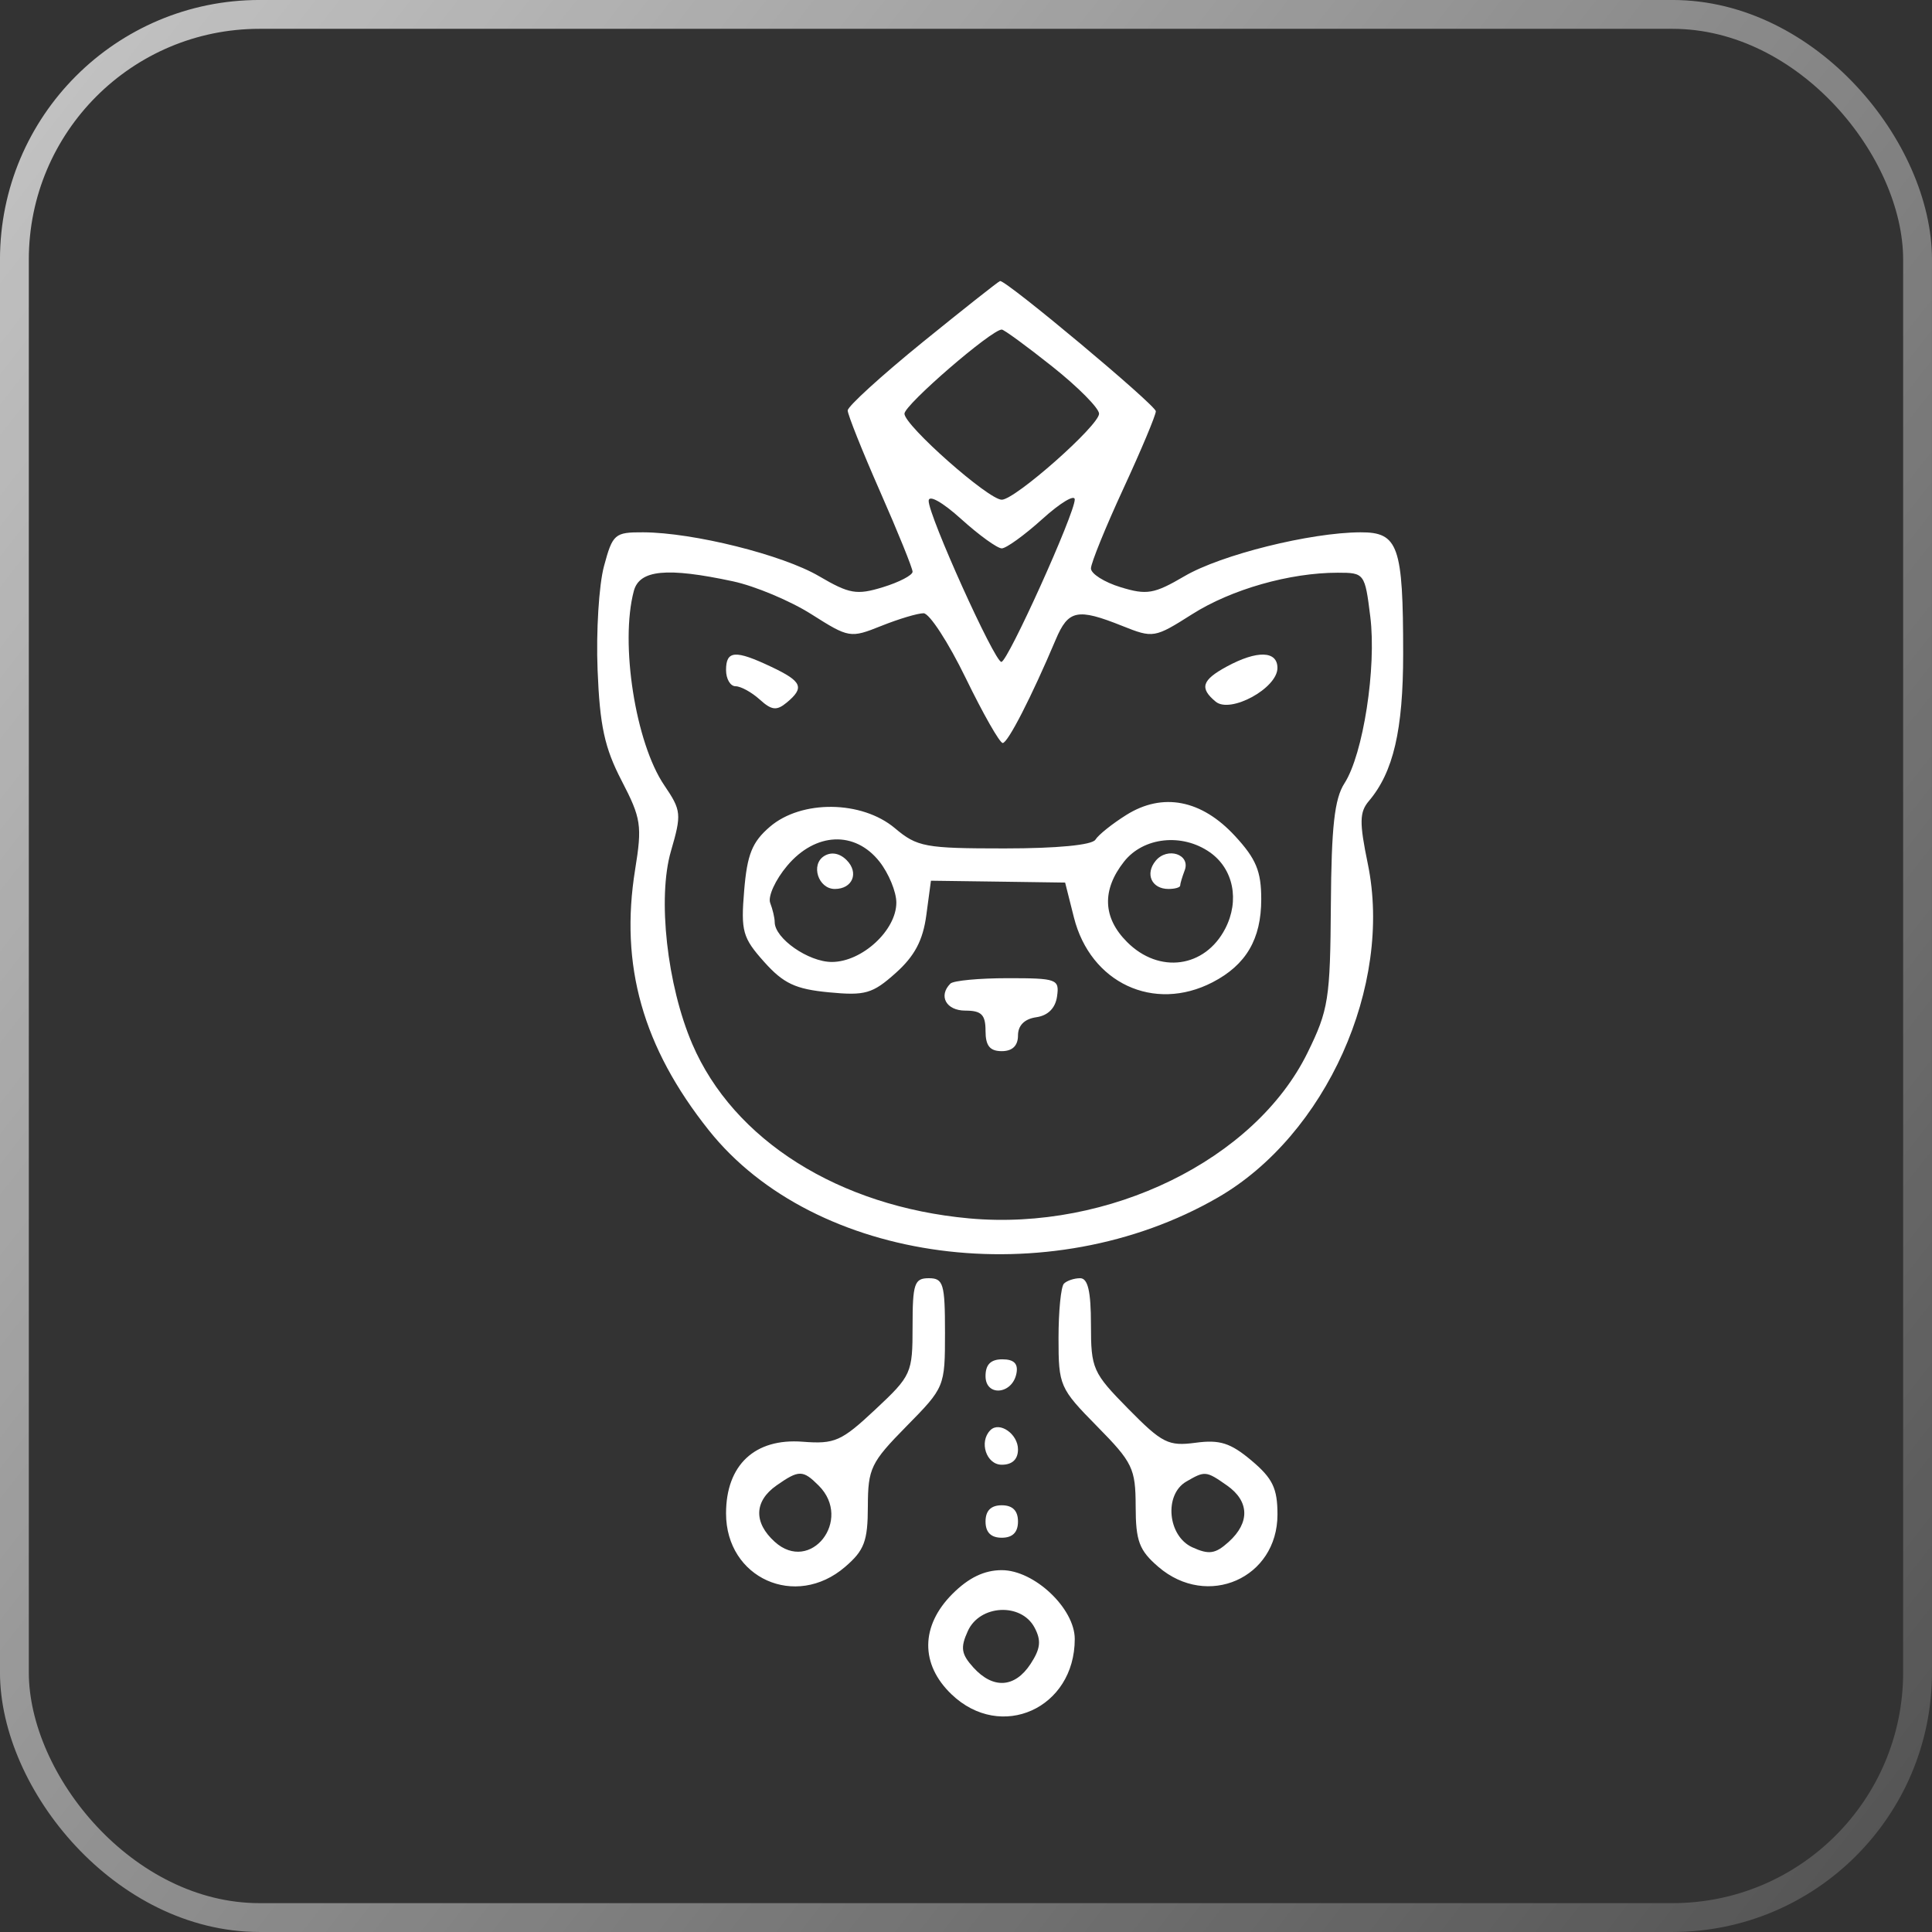 <svg xmlns:xlink="http://www.w3.org/1999/xlink" xmlns="http://www.w3.org/2000/svg" width="55" height="55" viewBox="0 0 55 55" fill="none"><rect x="0" y="0" width="55" height="55" fill="#333333" stroke="none"/> <rect x="0.41" y="0.41" width="54.179" height="54.179" rx="6.978" stroke="url(#paint0_linear_532_5485)" stroke-width="0.821"/> <path fill-rule="evenodd" clip-rule="evenodd" d="M26.267 9.74C25.093 10.694 24.132 11.569 24.132 11.685C24.132 11.802 24.547 12.841 25.055 13.995C25.563 15.149 25.979 16.176 25.979 16.276C25.979 16.375 25.599 16.574 25.135 16.716C24.388 16.945 24.182 16.91 23.315 16.402C22.278 15.794 19.737 15.16 18.312 15.154C17.499 15.15 17.441 15.2 17.194 16.119C17.05 16.652 16.968 17.981 17.012 19.073C17.075 20.663 17.211 21.289 17.696 22.224C18.252 23.295 18.284 23.5 18.081 24.753C17.64 27.482 18.298 29.812 20.175 32.172C23.197 35.973 29.879 36.857 34.671 34.09C37.743 32.317 39.655 28.06 38.939 24.593C38.695 23.411 38.7 23.12 38.97 22.802C39.666 21.981 39.945 20.782 39.945 18.613C39.945 15.537 39.809 15.149 38.729 15.154C37.299 15.16 34.76 15.793 33.721 16.402C32.854 16.91 32.648 16.945 31.9 16.716C31.437 16.574 31.057 16.334 31.057 16.182C31.057 16.031 31.473 15.008 31.981 13.908C32.489 12.809 32.904 11.819 32.904 11.708C32.904 11.535 28.654 7.981 28.47 8C28.433 8.004 27.442 8.787 26.267 9.74ZM29.961 10.438C30.691 11.018 31.288 11.621 31.288 11.777C31.288 12.112 28.898 14.226 28.518 14.226C28.138 14.226 25.748 12.112 25.748 11.777C25.748 11.525 28.227 9.382 28.518 9.382C28.581 9.382 29.231 9.857 29.961 10.438ZM28.518 15.611C28.644 15.611 29.163 15.236 29.672 14.777C30.18 14.317 30.596 14.066 30.596 14.219C30.596 14.621 28.688 18.843 28.507 18.843C28.312 18.843 26.432 14.678 26.437 14.257C26.439 14.075 26.831 14.295 27.364 14.777C27.872 15.236 28.392 15.611 28.518 15.611ZM20.866 16.549C21.494 16.684 22.499 17.105 23.099 17.486C24.169 18.164 24.207 18.171 25.089 17.818C25.583 17.62 26.125 17.458 26.292 17.458C26.459 17.458 26.999 18.289 27.493 19.305C27.987 20.321 28.46 21.152 28.545 21.152C28.691 21.152 29.368 19.831 30.054 18.209C30.412 17.361 30.671 17.308 31.947 17.818C32.829 18.171 32.867 18.164 33.937 17.486C35.054 16.777 36.715 16.304 38.083 16.304C38.842 16.304 38.856 16.322 39.009 17.553C39.19 19.001 38.807 21.474 38.274 22.299C37.99 22.739 37.902 23.532 37.887 25.762C37.869 28.442 37.82 28.752 37.222 29.97C35.725 33.017 31.574 35.049 27.587 34.685C23.881 34.347 20.88 32.456 19.707 29.719C18.989 28.045 18.714 25.56 19.099 24.235C19.407 23.174 19.398 23.074 18.91 22.355C18.09 21.148 17.646 18.309 18.044 16.823C18.205 16.221 18.985 16.146 20.866 16.549ZM20.669 19.074C20.669 19.328 20.791 19.536 20.939 19.536C21.088 19.536 21.398 19.706 21.628 19.914C21.968 20.222 22.11 20.238 22.396 20.001C22.91 19.575 22.835 19.399 21.961 18.985C20.933 18.497 20.669 18.515 20.669 19.074ZM34.924 18.975C34.213 19.361 34.142 19.588 34.608 19.975C35.027 20.322 36.364 19.594 36.366 19.017C36.367 18.523 35.788 18.507 34.924 18.975ZM32.064 23.2C31.665 23.45 31.269 23.766 31.184 23.904C31.09 24.057 30.091 24.153 28.595 24.153C26.335 24.153 26.111 24.112 25.475 23.576C24.533 22.784 22.814 22.765 21.916 23.537C21.412 23.97 21.27 24.324 21.185 25.351C21.088 26.51 21.141 26.697 21.753 27.382C22.303 27.997 22.643 28.158 23.593 28.249C24.631 28.349 24.839 28.289 25.498 27.7C26.037 27.218 26.274 26.772 26.37 26.055L26.502 25.072L28.412 25.098L30.322 25.125L30.572 26.117C31.042 27.982 32.847 28.827 34.518 27.964C35.474 27.469 35.905 26.734 35.905 25.599C35.905 24.802 35.759 24.449 35.155 23.796C34.203 22.765 33.098 22.552 32.064 23.2ZM25.038 24.53C25.301 24.865 25.517 25.389 25.517 25.695C25.517 26.485 24.538 27.385 23.68 27.385C23.014 27.385 22.054 26.715 22.054 26.25C22.054 26.133 21.997 25.888 21.926 25.705C21.856 25.522 22.073 25.046 22.409 24.647C23.213 23.691 24.339 23.642 25.038 24.53ZM34.442 24.263C35.114 24.733 35.295 25.633 34.88 26.436C34.302 27.553 32.999 27.732 32.086 26.818C31.393 26.126 31.363 25.337 31.998 24.53C32.548 23.83 33.652 23.71 34.442 24.263ZM23.463 24.369C23.07 24.612 23.293 25.307 23.765 25.307C24.271 25.307 24.461 24.845 24.101 24.485C23.903 24.287 23.666 24.244 23.463 24.369ZM32.901 24.503C32.59 24.878 32.784 25.307 33.264 25.307C33.447 25.307 33.597 25.264 33.597 25.211C33.597 25.158 33.655 24.963 33.725 24.779C33.9 24.323 33.235 24.101 32.901 24.503ZM27.056 28.001C26.706 28.351 26.936 28.77 27.479 28.77C27.941 28.77 28.056 28.886 28.056 29.347C28.056 29.77 28.179 29.924 28.518 29.924C28.82 29.924 28.98 29.77 28.98 29.479C28.98 29.192 29.165 29.007 29.499 28.959C29.833 28.912 30.045 28.7 30.092 28.366C30.162 27.874 30.089 27.847 28.688 27.847C27.875 27.847 27.14 27.916 27.056 28.001ZM25.979 37.761C25.979 39.094 25.948 39.162 24.917 40.127C23.952 41.031 23.764 41.114 22.849 41.043C21.488 40.938 20.669 41.705 20.669 43.084C20.669 44.928 22.65 45.818 24.058 44.606C24.606 44.135 24.704 43.874 24.706 42.884C24.709 41.803 24.79 41.634 25.805 40.603C26.894 39.497 26.902 39.478 26.902 37.939C26.902 36.542 26.856 36.388 26.44 36.388C26.03 36.388 25.979 36.542 25.979 37.761ZM30.288 36.542C30.203 36.627 30.134 37.325 30.134 38.093C30.134 39.448 30.166 39.522 31.23 40.603C32.246 41.634 32.327 41.803 32.33 42.884C32.332 43.874 32.43 44.135 32.977 44.606C34.373 45.806 36.367 44.928 36.367 43.115C36.367 42.37 36.23 42.086 35.628 41.579C35.031 41.077 34.725 40.979 34.036 41.072C33.262 41.175 33.085 41.087 32.12 40.107C31.107 39.078 31.057 38.966 31.057 37.708C31.057 36.762 30.97 36.388 30.75 36.388C30.58 36.388 30.372 36.458 30.288 36.542ZM28.056 39.175C28.056 39.767 28.82 39.7 28.936 39.098C28.99 38.821 28.865 38.697 28.535 38.697C28.204 38.697 28.056 38.845 28.056 39.175ZM28.194 40.714C27.863 41.045 28.078 41.698 28.518 41.698C28.817 41.698 28.98 41.544 28.98 41.261C28.98 40.823 28.453 40.455 28.194 40.714ZM23.307 42.292C24.284 43.268 23.074 44.814 22.055 43.892C21.449 43.344 21.468 42.735 22.105 42.288C22.744 41.841 22.856 41.841 23.307 42.292ZM34.93 42.288C35.568 42.735 35.587 43.344 34.981 43.892C34.599 44.238 34.418 44.265 33.942 44.048C33.24 43.728 33.132 42.55 33.77 42.178C34.303 41.868 34.334 41.87 34.93 42.288ZM28.056 43.314C28.056 43.622 28.21 43.776 28.518 43.776C28.826 43.776 28.98 43.622 28.98 43.314C28.98 43.006 28.826 42.852 28.518 42.852C28.21 42.852 28.056 43.006 28.056 43.314ZM27.115 45.374C26.205 46.284 26.194 47.379 27.088 48.234C28.493 49.581 30.596 48.637 30.596 46.659C30.596 45.787 29.443 44.699 28.518 44.699C28.021 44.699 27.576 44.913 27.115 45.374ZM29.45 46.331C29.648 46.702 29.623 46.933 29.337 47.37C28.89 48.052 28.271 48.09 27.709 47.469C27.363 47.086 27.336 46.906 27.553 46.43C27.894 45.681 29.069 45.619 29.45 46.331Z" fill="white"/> <defs> <linearGradient id="paint0_linear_532_5485" x1="-26.5" y1="-28.5" x2="80.5" y2="55" gradientUnits="userSpaceOnUse"> <stop stop-color="white"/> <stop offset="1" stop-color="white" stop-opacity="0"/> </linearGradient> </defs> </svg>